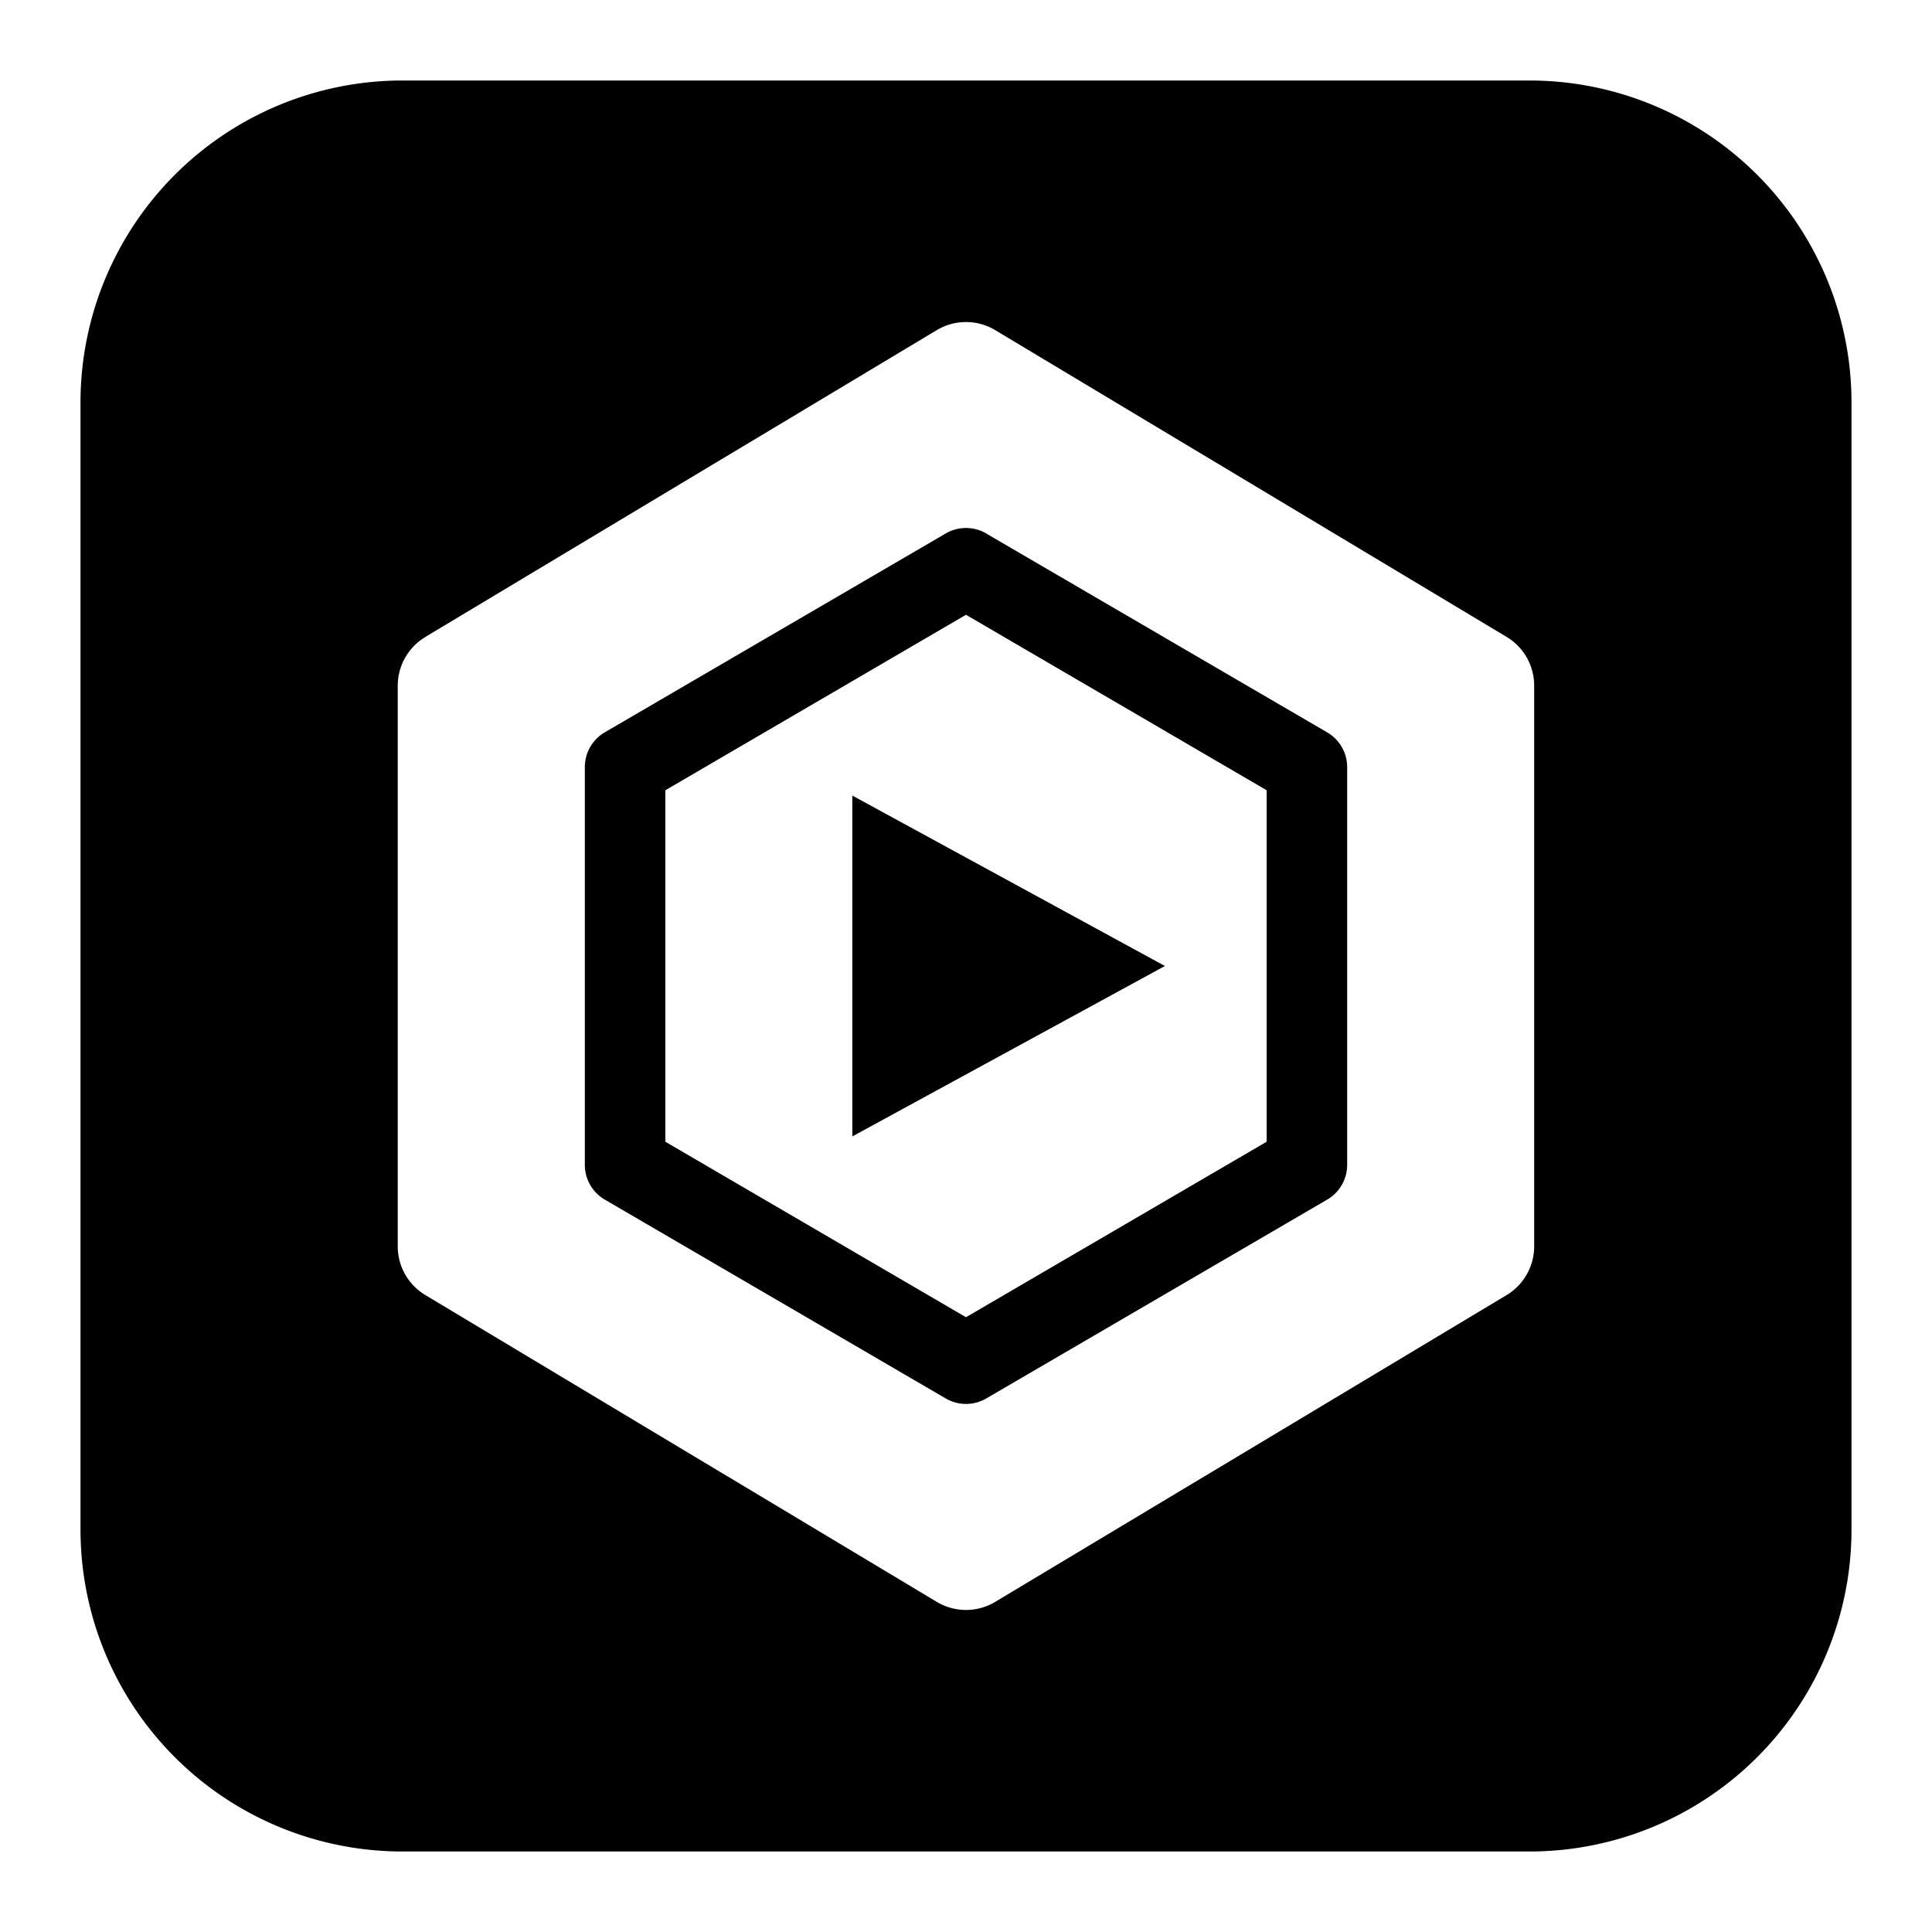 <svg xmlns="http://www.w3.org/2000/svg" fill="none" viewBox="0 0 24 24" id="Youtube-Studio-Logo--Streamline-Logos-Block">
  <desc>
    Youtube Studio Logo Streamline Icon: https://streamlinehq.com
  </desc>
  <path fill="#000000" fill-rule="evenodd" d="M5 1a4 4 0 0 0 -4 4v14a4 4 0 0 0 4 4h14a4 4 0 0 0 4 -4V5a4 4 0 0 0 -4 -4H5Zm0.284 6.912 6.353 -3.811a0.706 0.706 0 0 1 0.726 0l6.353 3.811a0.706 0.706 0 0 1 0.342 0.605v6.966c0 0.247 -0.13 0.477 -0.342 0.605l-6.353 3.811a0.706 0.706 0 0 1 -0.726 0l-6.353 -3.811a0.706 0.706 0 0 1 -0.343 -0.606V8.518c0 -0.247 0.13 -0.477 0.343 -0.605Zm6.968 -1.285a0.5 0.5 0 0 0 -0.504 0l-4.235 2.47a0.5 0.5 0 0 0 -0.248 0.432v4.941a0.5 0.5 0 0 0 0.248 0.432l4.235 2.47a0.5 0.5 0 0 0 0.504 0l4.235 -2.47a0.5 0.5 0 0 0 0.248 -0.432V9.53a0.5 0.5 0 0 0 -0.248 -0.432l-4.235 -2.47Zm-3.987 7.556V9.817L12 7.637l3.735 2.18v4.366L12 16.363l-3.735 -2.18Zm2.323 -4.3L14.471 12l-3.883 2.117V9.883Z" clip-rule="evenodd" stroke-width="1"></path>
</svg>